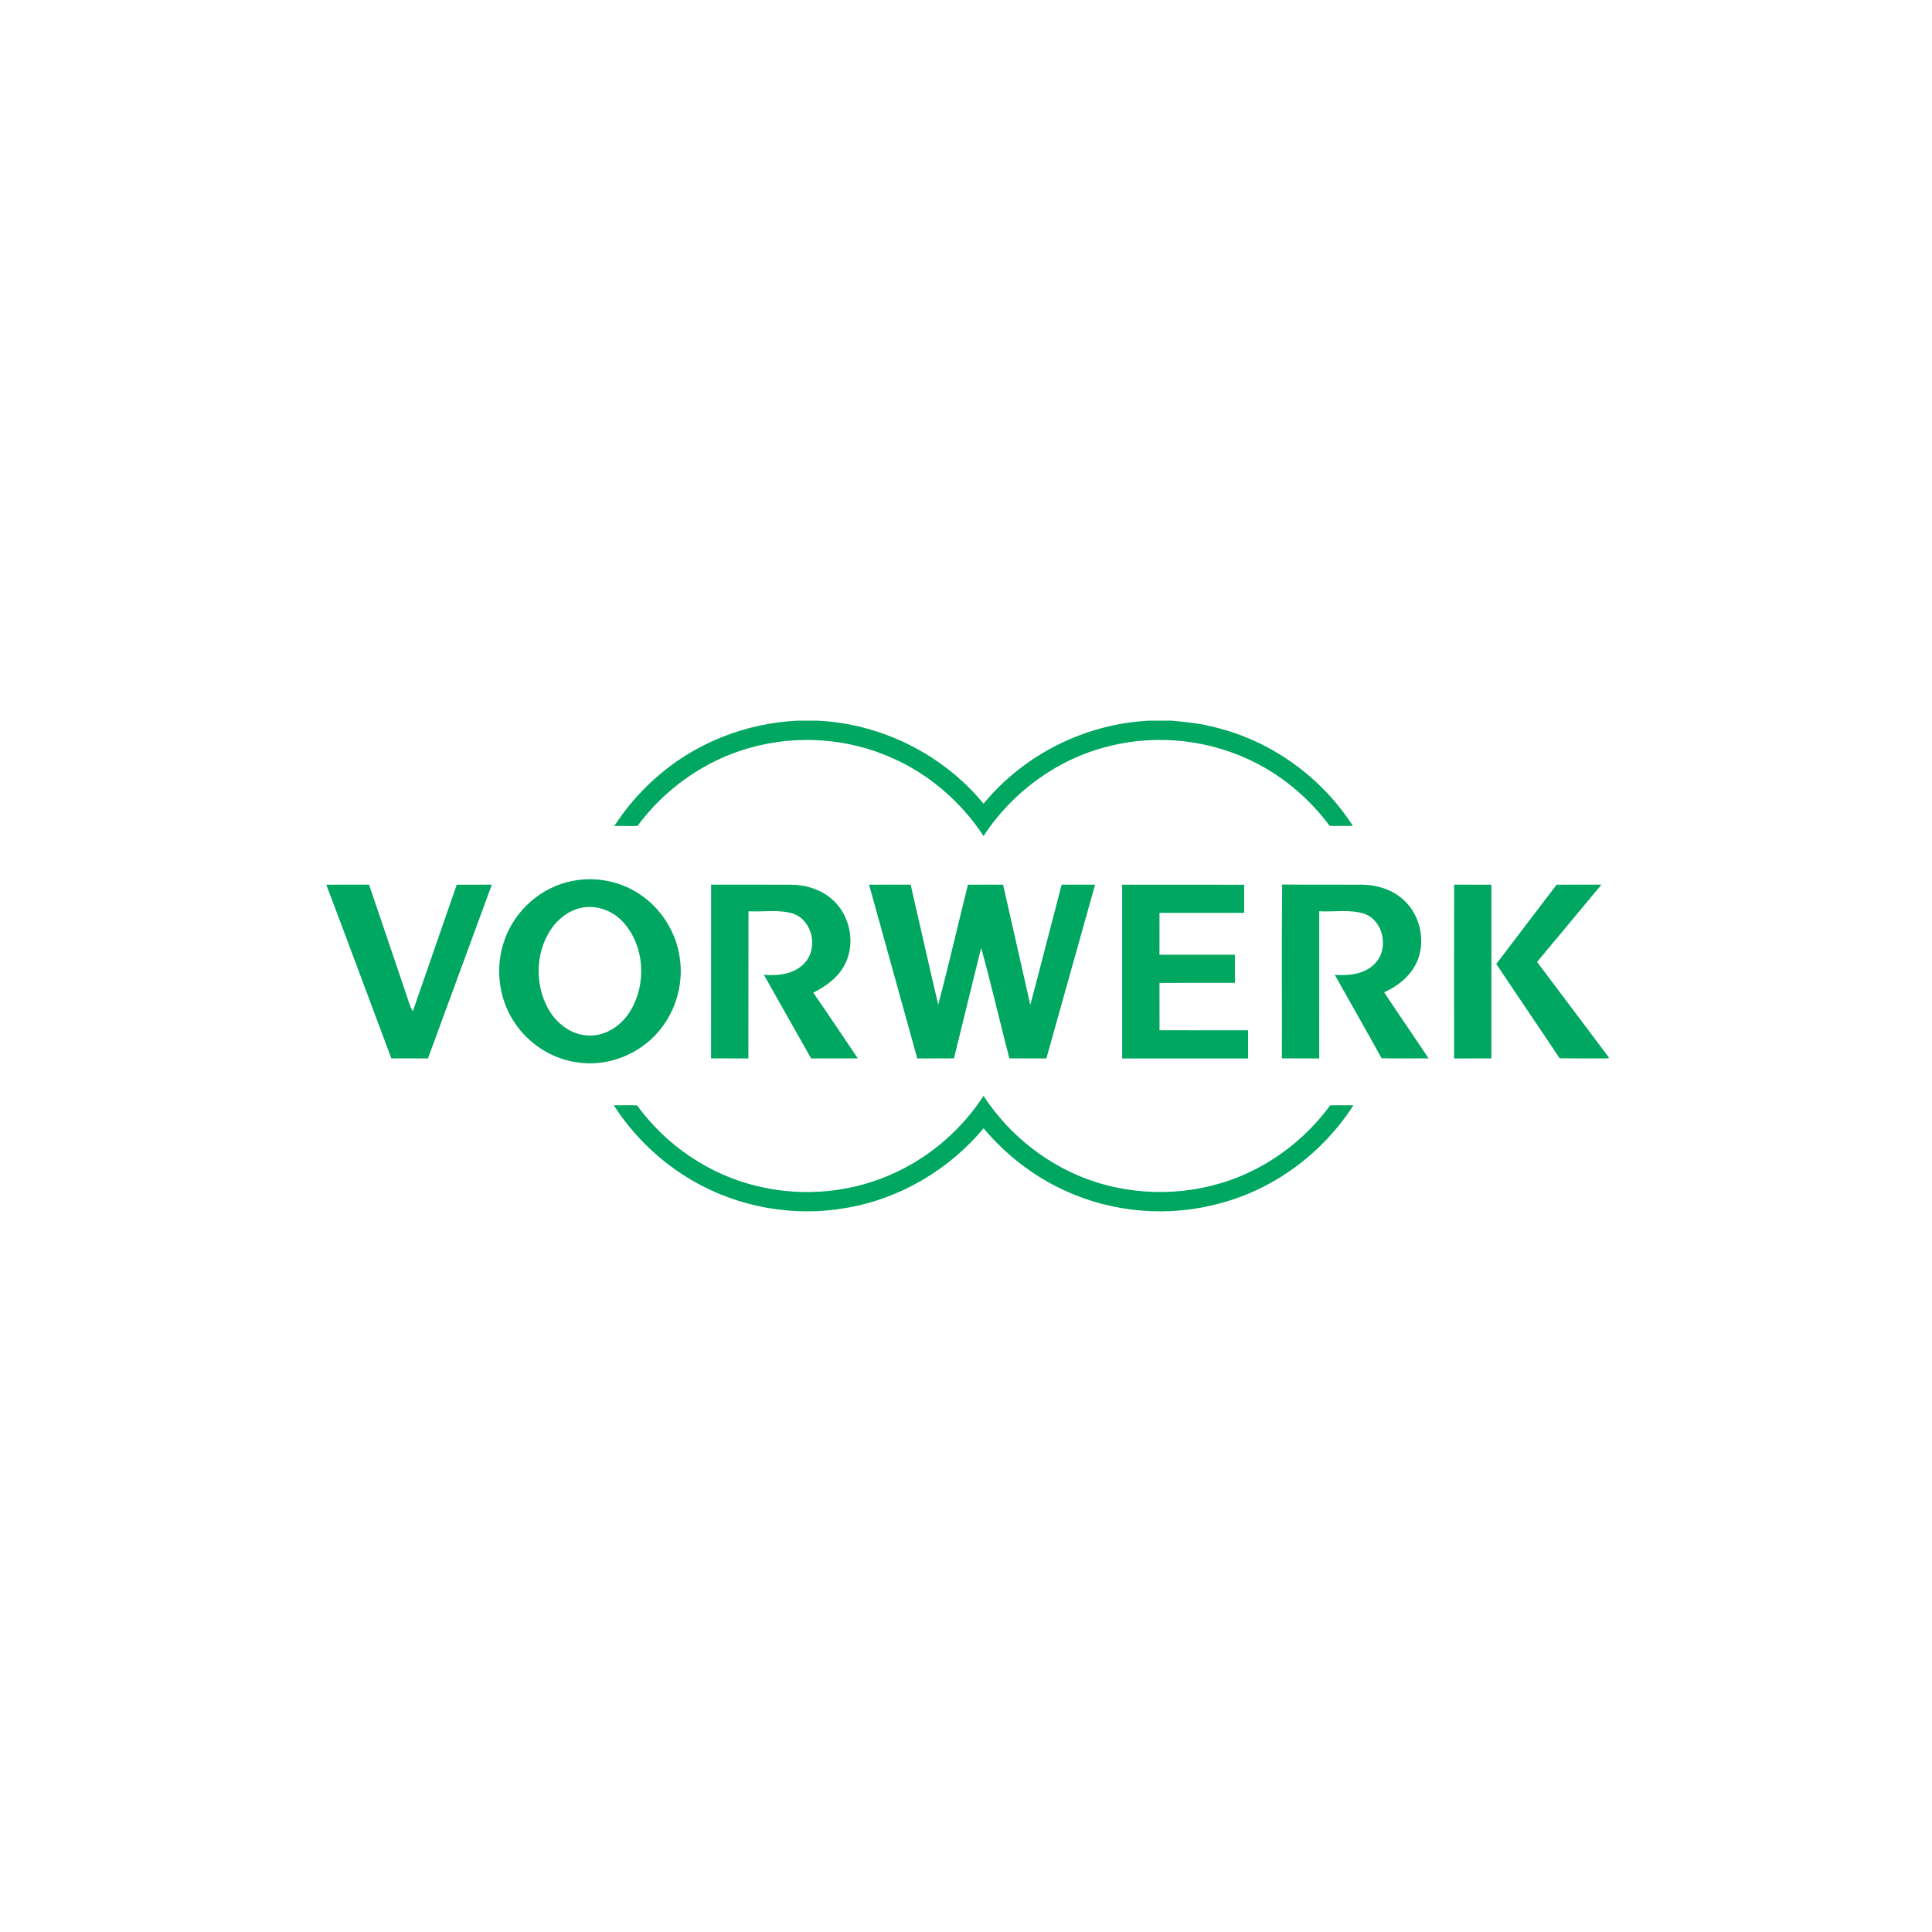 <?xml version="1.0" encoding="UTF-8" standalone="no"?><!-- Generator: Gravit.io --><svg xmlns="http://www.w3.org/2000/svg" xmlns:xlink="http://www.w3.org/1999/xlink" style="isolation:isolate" viewBox="0 0 300 300" width="300pt" height="300pt"><defs><clipPath id="_clipPath_2RbstTCAKNEiNdMGGsLDduWTXfQS6Kan"><rect width="300" height="300"/></clipPath></defs><g clip-path="url(#_clipPath_2RbstTCAKNEiNdMGGsLDduWTXfQS6Kan)"><path d=" M 123.908 111.9 L 126.809 111.9 C 136.761 112.324 146.403 117.099 152.726 124.8 C 159.033 117.116 168.641 112.337 178.573 111.9 L 181.861 111.9 C 184.176 112.103 186.5 112.357 188.751 112.954 C 197.462 115.088 205.236 120.705 210.072 128.245 C 208.875 128.255 207.674 128.255 206.477 128.248 C 203.489 124.213 199.597 120.841 195.135 118.527 C 188.124 114.898 179.773 113.924 172.126 115.889 C 164.202 117.85 157.162 122.986 152.726 129.823 C 149.284 124.573 144.362 120.278 138.612 117.733 C 131.745 114.628 123.784 114.058 116.534 116.099 C 109.527 118.02 103.284 122.432 98.975 128.265 C 97.781 128.272 96.587 128.272 95.393 128.258 C 97.117 125.604 99.182 123.166 101.536 121.048 C 107.619 115.485 115.694 112.274 123.908 111.9 Z " fill="rgb(0,167,96)"/><path d=" M 88.856 136.799 C 92.625 136.039 96.704 136.896 99.802 139.181 C 102.877 141.405 104.995 144.897 105.542 148.649 C 106.225 152.951 104.801 157.523 101.8 160.682 C 98.688 164.02 93.876 165.714 89.363 164.927 C 85.518 164.31 81.996 161.999 79.872 158.734 C 77.384 155.019 76.837 150.123 78.354 145.928 C 79.959 141.338 84.071 137.717 88.856 136.799 Z  M 89.817 141.078 C 88.346 141.492 87.059 142.426 86.088 143.593 C 83.174 147.185 82.883 152.568 85.091 156.583 C 86.345 158.871 88.683 160.728 91.374 160.792 C 94.123 160.929 96.63 159.141 97.968 156.836 C 100.392 152.718 100.089 147.018 96.927 143.37 C 95.223 141.362 92.385 140.315 89.817 141.078 Z " fill="rgb(0,167,96)"/><path d=" M 50.69 137.376 C 52.895 137.36 55.099 137.376 57.304 137.366 C 59.278 143.149 61.226 148.939 63.19 154.722 C 63.457 155.502 63.643 156.326 64.104 157.027 C 66.378 150.477 68.646 143.926 70.921 137.376 C 72.738 137.366 74.552 137.373 76.37 137.37 C 73.068 146.364 69.77 155.362 66.455 164.35 C 64.557 164.347 62.663 164.354 60.765 164.344 C 57.4 155.379 54.089 146.394 50.69 137.443 L 50.69 137.376 Z " fill="rgb(0,167,96)"/><path d=" M 110.421 137.37 C 114.523 137.37 118.628 137.363 122.731 137.373 C 124.922 137.37 127.163 137.997 128.89 139.381 C 131.849 141.692 132.912 146.108 131.315 149.506 C 130.321 151.65 128.343 153.115 126.279 154.142 C 128.63 157.51 130.895 160.942 133.203 164.347 C 130.785 164.36 128.37 164.34 125.952 164.357 C 123.488 160.041 121.08 155.693 118.622 151.374 C 120.846 151.544 123.401 151.274 124.972 149.499 C 127.083 147.188 126.159 142.856 123.111 141.855 C 120.883 141.188 118.512 141.629 116.224 141.499 C 116.201 149.116 116.227 156.733 116.211 164.35 C 114.28 164.35 112.345 164.36 110.414 164.34 C 110.421 155.352 110.411 146.361 110.421 137.37 Z " fill="rgb(0,167,96)"/><path d=" M 134.95 137.373 C 137.101 137.363 139.252 137.373 141.404 137.37 C 142.841 143.583 144.222 149.813 145.692 156.019 C 147.32 149.83 148.747 143.586 150.305 137.38 C 152.122 137.363 153.94 137.373 155.761 137.373 C 157.175 143.596 158.579 149.823 159.986 156.046 C 161.641 149.83 163.221 143.593 164.852 137.37 C 166.583 137.37 168.314 137.366 170.045 137.37 C 167.53 146.364 165.006 155.359 162.481 164.35 C 160.563 164.35 158.649 164.357 156.735 164.347 C 155.251 158.641 153.933 152.881 152.356 147.208 C 150.918 152.911 149.548 158.634 148.134 164.347 C 146.233 164.35 144.332 164.35 142.431 164.35 C 139.929 155.359 137.445 146.364 134.95 137.373 Z " fill="rgb(0,167,96)"/><path d=" M 174.247 137.38 C 180.564 137.376 186.88 137.37 193.197 137.383 C 193.197 138.837 193.194 140.291 193.197 141.749 C 188.815 141.759 184.429 141.745 180.047 141.755 C 180.047 143.92 180.043 146.081 180.043 148.245 C 183.949 148.252 187.851 148.239 191.756 148.245 C 191.759 149.703 191.759 151.16 191.756 152.618 C 187.854 152.621 183.952 152.614 180.047 152.621 C 180.043 155.072 180.043 157.527 180.05 159.978 C 184.632 159.985 189.218 159.978 193.804 159.985 C 193.804 161.442 193.804 162.9 193.804 164.357 C 187.287 164.36 180.767 164.357 174.25 164.36 C 174.24 155.366 174.244 146.371 174.247 137.38 Z " fill="rgb(0,167,96)"/><path d=" M 199.093 137.35 C 203.205 137.396 207.317 137.353 211.43 137.373 C 213.631 137.376 215.882 138.023 217.599 139.438 C 220.347 141.639 221.408 145.657 220.191 148.946 C 219.297 151.337 217.199 153.061 214.928 154.088 C 217.206 157.523 219.547 160.919 221.835 164.344 C 219.4 164.344 216.969 164.377 214.534 164.324 C 212.143 159.991 209.682 155.696 207.267 151.374 C 209.439 151.537 211.906 151.287 213.497 149.626 C 215.738 147.345 214.855 142.863 211.733 141.852 C 209.509 141.185 207.137 141.625 204.85 141.505 C 204.846 149.122 204.856 156.736 204.846 164.35 C 202.915 164.35 200.984 164.35 199.053 164.347 C 199.077 155.349 199.003 146.348 199.093 137.35 Z " fill="rgb(0,167,96)"/><path d=" M 225.797 137.366 C 227.725 137.38 229.656 137.366 231.587 137.38 C 231.58 146.371 231.587 155.362 231.583 164.354 C 229.649 164.36 227.721 164.354 225.79 164.357 C 225.784 155.359 225.774 146.361 225.797 137.366 Z " fill="rgb(0,167,96)"/><path d=" M 241.708 137.38 C 244.03 137.35 246.348 137.376 248.669 137.37 C 245.347 141.379 242.002 145.367 238.674 149.373 C 242.372 154.305 246.104 159.218 249.793 164.16 L 249.793 164.347 C 247.251 164.344 244.71 164.374 242.172 164.327 C 238.924 159.424 235.599 154.579 232.34 149.686 C 235.452 145.574 238.594 141.485 241.708 137.38 Z " fill="rgb(0,167,96)"/><path d=" M 139.386 181.909 C 144.799 179.315 149.451 175.193 152.726 170.167 C 156.795 176.423 163.021 181.272 170.142 183.547 C 177.872 186.021 186.537 185.531 193.894 182.073 C 198.91 179.735 203.285 176.083 206.56 171.631 C 207.761 171.617 208.958 171.624 210.159 171.631 C 205.446 178.961 198.026 184.554 189.585 186.815 C 181.638 189.033 172.933 188.356 165.433 184.914 C 160.533 182.69 156.178 179.318 152.726 175.199 C 147.357 181.646 139.706 186.165 131.418 187.562 C 123.318 189.016 114.736 187.489 107.613 183.373 C 102.654 180.509 98.395 176.447 95.306 171.624 C 96.514 171.634 97.718 171.591 98.925 171.647 C 103.441 177.861 110.191 182.453 117.688 184.201 C 124.898 185.941 132.706 185.144 139.386 181.909 Z " fill="rgb(0,167,96)"/></g></svg>